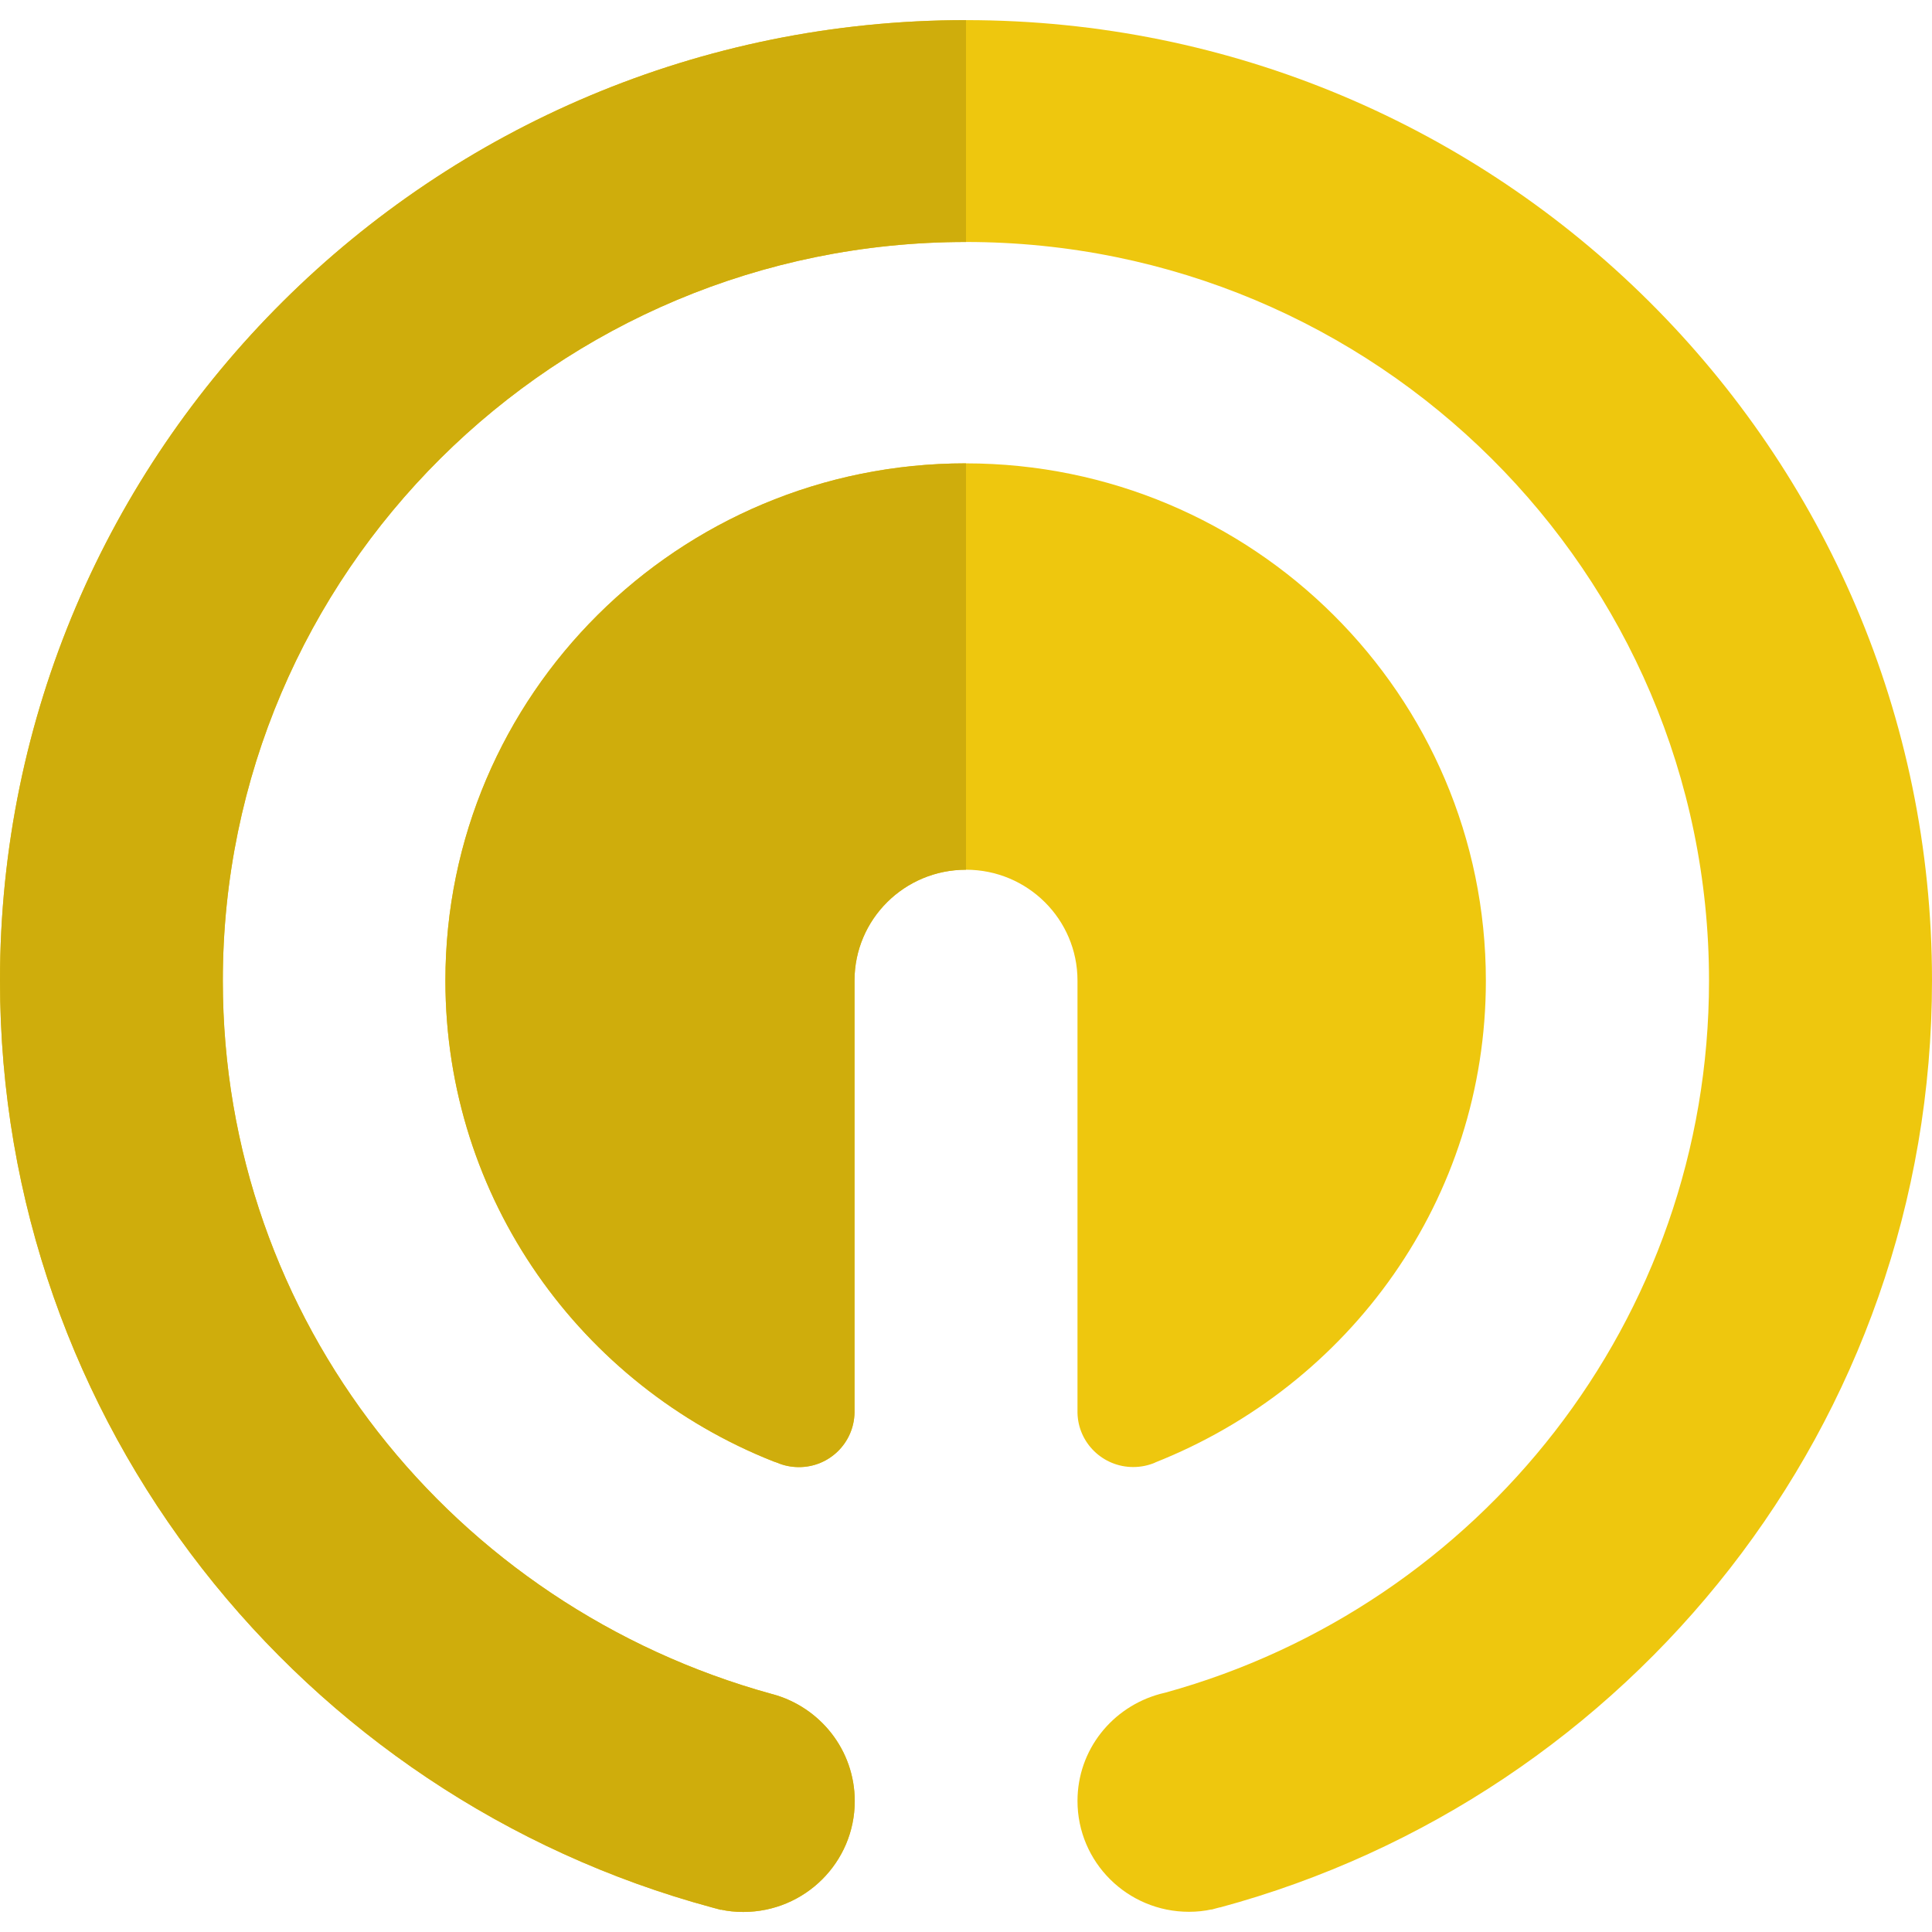<svg xmlns="http://www.w3.org/2000/svg" enable-background="new 0 0 24 24" viewBox="0 0 24 24"><path fill="#EEC70E" d="M14.346,18.169c2.428-0.961,4.112-3.277,4.112-5.986c0-3.547-2.891-6.424-6.458-6.427h-0.005c-3.569,0-6.462,2.877-6.462,6.425c0,2.712,1.688,5.03,4.077,5.974l0.044,0.015c0.08,0.035,0.173,0.055,0.271,0.055c0.377,0,0.682-0.3,0.69-0.674v-5.37c0-0.761,0.62-1.377,1.385-1.377c0.765,0,1.385,0.616,1.385,1.377v5.37c0.008,0.374,0.316,0.673,0.692,0.673c0.097,0,0.191-0.02,0.275-0.056L14.346,18.169L14.346,18.169L14.346,18.169z"/><path fill="#EEC70E" d="M12,0.25c-6.627,0-12,5.342-12,11.93c0,5.505,3.748,10.138,8.845,11.515l0.044,0.012l0.006,0.001l0.059,0.017l0.001-0.003c0.084,0.019,0.179,0.029,0.278,0.029c0.764,0,1.385-0.616,1.385-1.377c0-0.635-0.432-1.168-1.019-1.328l-0.009-0.002c-3.961-1.091-6.822-4.644-6.822-8.86c0-5.068,4.134-9.178,9.231-9.178c5.098,0,9.231,4.109,9.231,9.178c0,4.215-2.858,7.767-6.752,8.842l-0.065,0.016c-0.597,0.162-1.028,0.695-1.028,1.33c0,0.761,0.62,1.377,1.385,1.377c0.099,0,0.194-0.01,0.287-0.031l-0.009,0.002l0.001,0.002l0.058-0.016l0.05-0.013l-0.002,0.002C20.252,22.318,24,17.685,24,12.18C24,5.592,18.627,0.25,12,0.25L12,0.25z"/><path fill="#CFAD0C" d="M12,5.756h-0.005c-3.569,0-6.462,2.877-6.462,6.425c0,2.712,1.688,5.03,4.077,5.974l0.044,0.015c0.08,0.035,0.173,0.055,0.271,0.055c0.377,0,0.682-0.3,0.69-0.674v-5.37c0-0.761,0.62-1.377,1.385-1.377l0,0V5.756L12,5.756L12,5.756z"/><path fill="#CFAD0C" d="M12,0.25c-6.627,0-12,5.342-12,11.93l0,0c0,5.505,3.748,10.138,8.845,11.515l0.044,0.012l0.006,0.001l0.059,0.017l0.001-0.003c0.084,0.019,0.179,0.029,0.278,0.029c0.764,0,1.385-0.616,1.385-1.377c0-0.635-0.432-1.168-1.019-1.328l-0.009-0.002c-3.961-1.091-6.822-4.644-6.822-8.86c0-5.068,4.134-9.178,9.231-9.178H12V0.25L12,0.25L12,0.25z"/></svg>